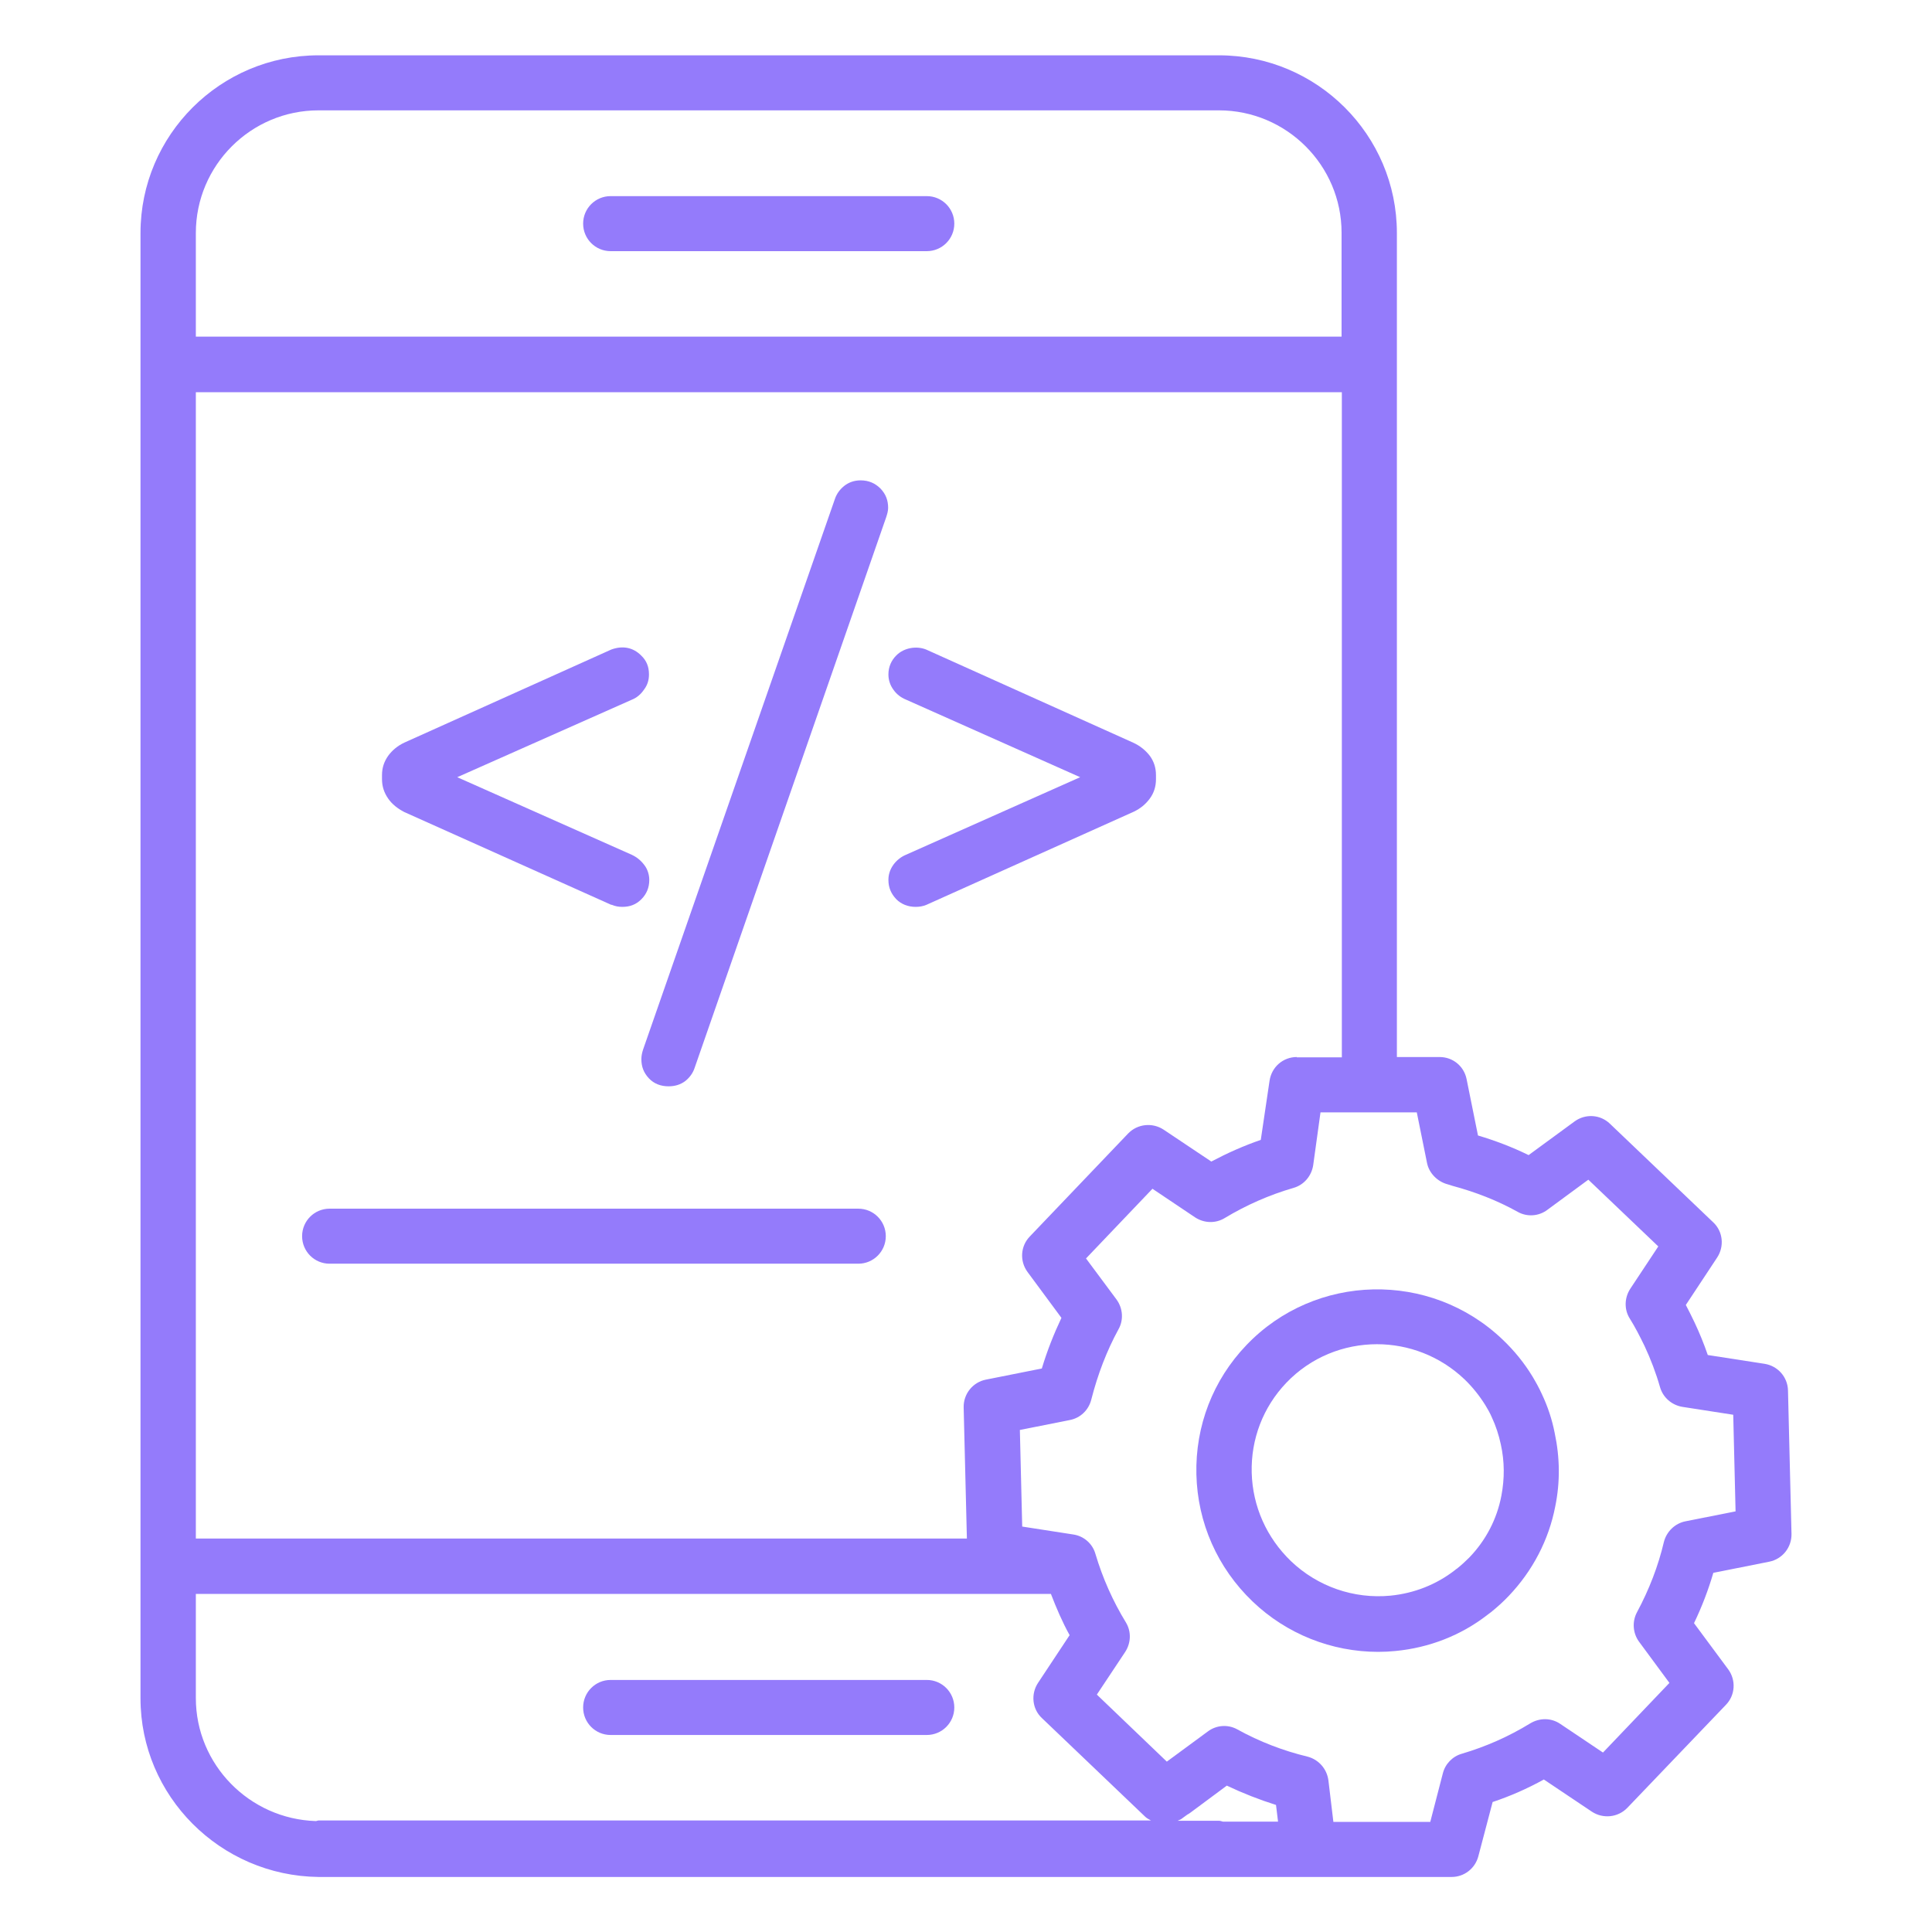 <svg width="76" height="76" viewBox="0 0 76 76" fill="none" xmlns="http://www.w3.org/2000/svg">
<path d="M24.021 9.88H36.457C37.056 9.88 37.54 9.396 37.54 8.797C37.54 8.198 37.056 7.715 36.457 7.715H24.021C23.422 7.715 22.939 8.198 22.939 8.797C22.939 9.396 23.422 9.88 24.021 9.88Z" fill="#947BFB"/>
<path d="M24.021 68.25H36.457C37.056 68.25 37.54 67.767 37.54 67.168C37.54 66.569 37.056 66.085 36.457 66.085H24.021C23.422 66.085 22.939 66.569 22.939 67.168C22.939 67.767 23.422 68.25 24.021 68.25Z" fill="#947BFB"/>
<path d="M60.651 54.835C60.547 54.605 60.42 54.375 60.282 54.144C59.96 53.615 59.568 53.131 59.108 52.694C56.263 49.976 51.738 50.08 49.032 52.912C47.719 54.282 47.017 56.09 47.063 58.002C47.109 59.902 47.892 61.675 49.274 62.999C50.609 64.278 52.383 64.98 54.214 64.98C54.444 64.98 54.663 64.969 54.893 64.946C56.217 64.819 57.472 64.335 58.52 63.518C58.566 63.483 58.612 63.449 58.658 63.414C58.9 63.218 59.131 63.011 59.349 62.781C60.294 61.79 60.927 60.57 61.18 59.257C61.376 58.301 61.364 57.334 61.157 56.367C61.054 55.837 60.881 55.319 60.651 54.835ZM59.062 58.831C58.889 59.752 58.451 60.593 57.795 61.272C57.645 61.422 57.495 61.56 57.323 61.698C57.288 61.721 57.254 61.744 57.231 61.767C56.505 62.332 55.63 62.677 54.697 62.769C53.258 62.907 51.83 62.412 50.782 61.41C49.826 60.489 49.274 59.257 49.239 57.933C49.205 56.609 49.688 55.353 50.598 54.398C51.565 53.384 52.866 52.878 54.167 52.878C55.4 52.878 56.643 53.338 57.611 54.26C57.922 54.559 58.198 54.904 58.428 55.273C58.52 55.422 58.612 55.584 58.681 55.745C58.843 56.09 58.958 56.447 59.038 56.816C59.188 57.495 59.188 58.163 59.062 58.831Z" fill="#947BFB"/>
<path d="M70.335 54.697C70.323 54.167 69.932 53.73 69.413 53.649L67.18 53.303C67.03 52.866 66.857 52.44 66.661 52.025C66.546 51.783 66.431 51.553 66.316 51.334L67.548 49.469C67.836 49.031 67.778 48.444 67.398 48.087L63.333 44.207C62.953 43.838 62.366 43.803 61.94 44.114L60.132 45.439C59.476 45.116 58.796 44.863 58.14 44.667L57.691 42.445C57.587 41.938 57.15 41.581 56.632 41.581H54.95V9.166C54.95 5.308 51.807 2.176 47.949 2.176H12.529C8.671 2.176 5.527 5.308 5.527 9.166V66.811C5.527 70.645 8.659 73.789 12.529 73.835H57.104C57.599 73.835 58.025 73.501 58.152 73.029L58.716 70.887C59.407 70.657 60.086 70.358 60.731 70.001L62.62 71.267C63.057 71.555 63.644 71.498 64.013 71.118L67.893 67.064C68.262 66.684 68.296 66.097 67.986 65.671L66.638 63.851C66.949 63.207 67.203 62.539 67.398 61.871L69.598 61.433C70.116 61.33 70.484 60.869 70.473 60.339L70.335 54.697ZM51.012 41.581C50.471 41.581 50.022 41.973 49.941 42.514L49.596 44.84C48.928 45.07 48.283 45.358 47.65 45.692L45.773 44.437C45.335 44.149 44.748 44.207 44.38 44.587L40.51 48.64C40.142 49.02 40.107 49.607 40.418 50.033L41.754 51.841C41.455 52.474 41.19 53.142 40.983 53.833L38.783 54.271C38.265 54.374 37.896 54.835 37.908 55.365L38.035 60.523H7.704V15.43H52.785V41.593H51.012V41.581ZM12.529 4.341H47.949C50.609 4.341 52.774 6.506 52.774 9.154V13.242H7.704V9.166C7.704 6.506 9.869 4.341 12.529 4.341ZM7.704 66.799V62.7H41.34C41.558 63.264 41.789 63.805 42.076 64.323L40.833 66.201C40.545 66.638 40.602 67.225 40.983 67.582L45.047 71.463C45.116 71.532 45.197 71.567 45.278 71.613H12.529C12.494 71.613 12.46 71.636 12.425 71.636C9.811 71.555 7.704 69.413 7.704 66.799ZM48.11 71.659C48.053 71.647 48.007 71.624 47.949 71.624H46.325C46.372 71.601 46.406 71.59 46.452 71.567L46.706 71.382C46.752 71.359 46.786 71.336 46.832 71.302L48.26 70.242C48.893 70.542 49.538 70.795 50.195 71.002L50.275 71.659H48.11ZM66.304 59.844C65.89 59.925 65.556 60.247 65.452 60.662C65.233 61.594 64.876 62.527 64.393 63.425C64.197 63.794 64.232 64.243 64.473 64.577L65.671 66.201L63.057 68.941L61.376 67.813C61.019 67.571 60.57 67.571 60.201 67.79C59.338 68.319 58.44 68.711 57.507 68.987C57.138 69.091 56.85 69.39 56.758 69.759L56.263 71.67H52.452L52.256 70.035C52.198 69.586 51.876 69.218 51.438 69.102C50.483 68.872 49.55 68.515 48.675 68.031C48.306 67.824 47.846 67.859 47.512 68.112L45.9 69.298L43.147 66.661L44.264 64.98C44.495 64.623 44.506 64.174 44.287 63.817C43.781 62.988 43.378 62.09 43.09 61.122C42.975 60.719 42.629 60.42 42.215 60.362L40.211 60.051L40.119 56.251L42.088 55.86C42.502 55.779 42.825 55.468 42.929 55.054C43.182 54.063 43.539 53.131 43.999 52.29C44.207 51.922 44.172 51.461 43.919 51.116L42.721 49.504L45.335 46.763L47.016 47.891C47.373 48.122 47.822 48.133 48.179 47.914C49.02 47.408 49.93 47.005 50.886 46.728C51.289 46.613 51.588 46.268 51.657 45.842L51.945 43.758H55.733L56.136 45.75C56.217 46.153 56.551 46.487 56.954 46.59L57.138 46.648C58.036 46.89 58.9 47.224 59.706 47.673C60.075 47.88 60.535 47.845 60.869 47.592L62.481 46.406L65.233 49.031L64.128 50.701C63.898 51.058 63.886 51.519 64.116 51.876C64.312 52.187 64.496 52.544 64.692 52.947C64.934 53.465 65.141 54.006 65.302 54.57C65.418 54.973 65.763 55.273 66.178 55.342L68.181 55.653L68.273 59.453L66.304 59.844Z" fill="#947BFB"/>
<path d="M33.854 18.896C33.601 18.896 33.382 18.977 33.209 19.115C33.037 19.253 32.91 19.426 32.841 19.634L25.299 41.282C25.253 41.42 25.23 41.547 25.23 41.662C25.23 41.961 25.322 42.203 25.529 42.422C25.725 42.629 25.989 42.733 26.3 42.733C26.554 42.733 26.773 42.664 26.957 42.526C27.13 42.387 27.256 42.215 27.325 42.007L34.856 20.359C34.902 20.221 34.937 20.094 34.937 19.979C34.937 19.68 34.845 19.438 34.637 19.219C34.43 19.012 34.177 18.896 33.854 18.896Z" fill="#947BFB"/>
<path d="M44.575 29.214L36.434 25.552C36.065 25.402 35.57 25.471 35.259 25.782C35.063 25.978 34.948 26.231 34.948 26.531C34.948 26.75 35.017 26.957 35.144 27.13C35.271 27.314 35.443 27.441 35.639 27.521L42.491 30.573L35.639 33.624C35.443 33.705 35.271 33.843 35.144 34.016C35.006 34.211 34.948 34.407 34.948 34.614C34.948 34.914 35.052 35.156 35.259 35.374C35.455 35.57 35.72 35.674 36.019 35.674C36.169 35.674 36.307 35.651 36.445 35.593L44.598 31.931C44.863 31.805 45.07 31.632 45.231 31.413C45.392 31.194 45.473 30.941 45.473 30.653V30.492C45.473 30.204 45.392 29.951 45.231 29.732C45.059 29.513 44.851 29.34 44.575 29.214Z" fill="#947BFB"/>
<path d="M15.902 31.943L24.044 35.593H24.067C24.205 35.651 24.332 35.674 24.481 35.674C24.781 35.674 25.023 35.582 25.23 35.374C25.437 35.167 25.541 34.914 25.541 34.614C25.541 34.407 25.472 34.188 25.345 34.027C25.207 33.843 25.046 33.716 24.85 33.624L17.987 30.573L24.838 27.532C25.046 27.452 25.207 27.314 25.333 27.129C25.472 26.945 25.529 26.749 25.529 26.531C25.529 26.231 25.437 25.989 25.218 25.782C24.919 25.483 24.516 25.379 24.044 25.552L15.902 29.214C15.638 29.34 15.43 29.513 15.269 29.732C15.108 29.962 15.027 30.204 15.027 30.492V30.653C15.027 30.929 15.108 31.183 15.269 31.413C15.419 31.632 15.638 31.805 15.902 31.943Z" fill="#947BFB"/>
<path d="M33.763 47.546H12.966C12.367 47.546 11.884 48.029 11.884 48.628C11.884 49.227 12.367 49.711 12.966 49.711H33.763C34.361 49.711 34.845 49.227 34.845 48.628C34.845 48.029 34.361 47.546 33.763 47.546Z" fill="#947BFB"/>
<path d="M25.529 53.395H12.978C12.379 53.395 11.896 53.879 11.896 54.478C11.896 55.077 12.379 55.56 12.978 55.56H25.529C26.128 55.56 26.612 55.077 26.612 54.478C26.612 53.891 26.128 53.395 25.529 53.395Z"/>
</svg>
